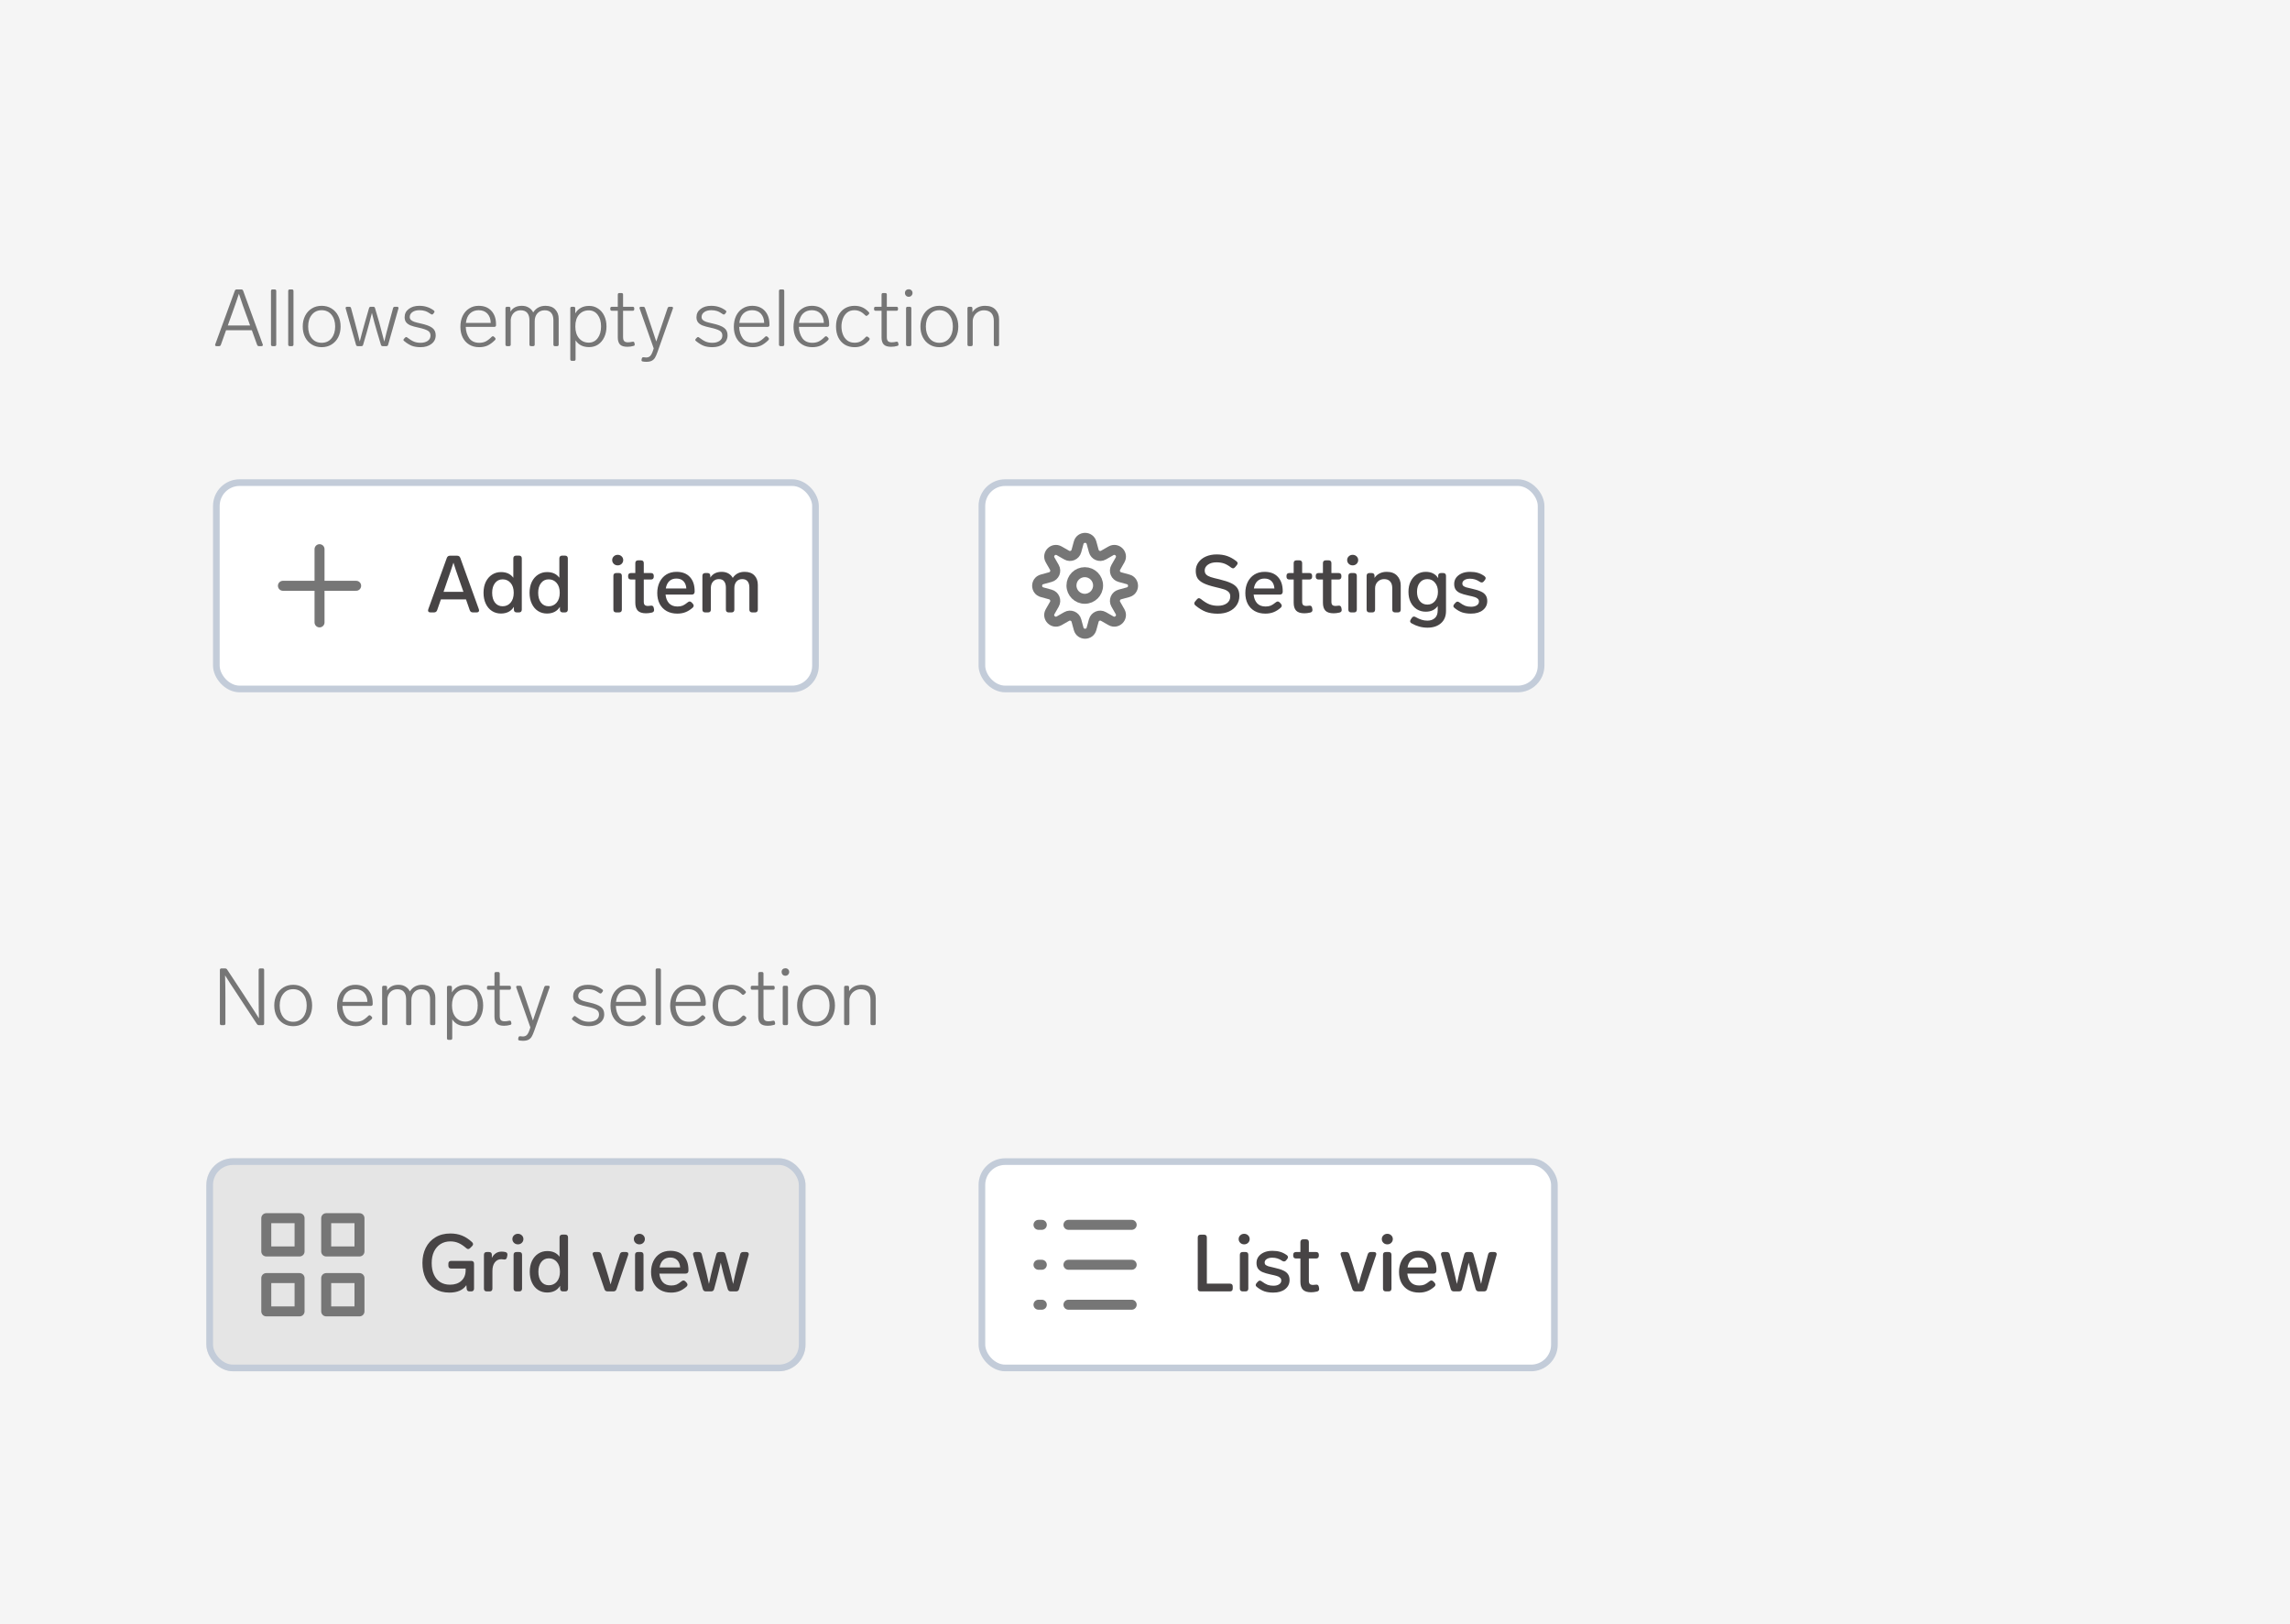 <svg width="344" height="244" viewBox="0 0 344 244" fill="none" xmlns="http://www.w3.org/2000/svg">
<rect width="344" height="244" fill="#F5F5F5"/>
<rect x="32.5" y="72.5" width="90" height="31" rx="3.5" fill="white"/>
<path d="M42.5 88H53.5" stroke="#767676" stroke-width="1.5" stroke-linecap="round" stroke-linejoin="round"/>
<path d="M48 82.5V93.5" stroke="#767676" stroke-width="1.5" stroke-linecap="round" stroke-linejoin="round"/>
<path d="M71.044 92C70.804 92 70.644 91.888 70.564 91.664L70 90.044H66.232L65.668 91.664C65.588 91.888 65.428 92 65.188 92H64.684C64.564 92 64.468 91.976 64.396 91.928C64.332 91.872 64.3 91.796 64.3 91.7C64.3 91.652 64.312 91.592 64.336 91.52L67.12 83.816C67.2 83.592 67.36 83.48 67.6 83.48H68.668C68.908 83.48 69.068 83.592 69.148 83.816L71.932 91.52C71.956 91.592 71.968 91.652 71.968 91.7C71.968 91.796 71.932 91.872 71.86 91.928C71.796 91.976 71.704 92 71.584 92H71.044ZM69.616 88.904L69.244 87.848C69.236 87.832 69.148 87.58 68.98 87.092C68.556 85.892 68.268 85.036 68.116 84.524C67.884 85.26 67.576 86.172 67.192 87.26L66.988 87.86L66.628 88.904H69.616ZM77.111 83.888C77.111 83.752 77.147 83.648 77.219 83.576C77.299 83.504 77.403 83.468 77.531 83.468H77.963C78.099 83.468 78.203 83.504 78.275 83.576C78.347 83.648 78.383 83.752 78.383 83.888V91.58C78.383 91.708 78.347 91.812 78.275 91.892C78.203 91.964 78.099 92 77.963 92H77.615C77.487 92 77.383 91.964 77.303 91.892C77.231 91.812 77.195 91.708 77.195 91.58V91.16C76.779 91.832 76.127 92.168 75.239 92.168C74.743 92.168 74.295 92.04 73.895 91.784C73.503 91.528 73.195 91.164 72.971 90.692C72.747 90.22 72.635 89.672 72.635 89.048C72.635 88.432 72.747 87.888 72.971 87.416C73.203 86.944 73.519 86.58 73.919 86.324C74.319 86.068 74.767 85.94 75.263 85.94C76.079 85.94 76.695 86.224 77.111 86.792V83.888ZM75.503 91.076C75.991 91.076 76.391 90.896 76.703 90.536C77.015 90.168 77.171 89.672 77.171 89.048C77.171 88.424 77.015 87.932 76.703 87.572C76.391 87.212 75.991 87.032 75.503 87.032C75.031 87.032 74.651 87.216 74.363 87.584C74.075 87.952 73.931 88.44 73.931 89.048C73.931 89.664 74.071 90.156 74.351 90.524C74.639 90.892 75.023 91.076 75.503 91.076ZM84.025 83.888C84.025 83.752 84.061 83.648 84.133 83.576C84.213 83.504 84.317 83.468 84.445 83.468H84.877C85.013 83.468 85.117 83.504 85.189 83.576C85.261 83.648 85.297 83.752 85.297 83.888V91.58C85.297 91.708 85.261 91.812 85.189 91.892C85.117 91.964 85.013 92 84.877 92H84.529C84.401 92 84.297 91.964 84.217 91.892C84.145 91.812 84.109 91.708 84.109 91.58V91.16C83.693 91.832 83.041 92.168 82.153 92.168C81.657 92.168 81.209 92.04 80.809 91.784C80.417 91.528 80.109 91.164 79.885 90.692C79.661 90.22 79.549 89.672 79.549 89.048C79.549 88.432 79.661 87.888 79.885 87.416C80.117 86.944 80.433 86.58 80.833 86.324C81.233 86.068 81.681 85.94 82.177 85.94C82.993 85.94 83.609 86.224 84.025 86.792V83.888ZM82.417 91.076C82.905 91.076 83.305 90.896 83.617 90.536C83.929 90.168 84.085 89.672 84.085 89.048C84.085 88.424 83.929 87.932 83.617 87.572C83.305 87.212 82.905 87.032 82.417 87.032C81.945 87.032 81.565 87.216 81.277 87.584C80.989 87.952 80.845 88.44 80.845 89.048C80.845 89.664 80.985 90.156 81.265 90.524C81.553 90.892 81.937 91.076 82.417 91.076ZM92.79 84.932C92.558 84.932 92.362 84.856 92.202 84.704C92.042 84.544 91.962 84.356 91.962 84.14C91.962 83.916 92.042 83.728 92.202 83.576C92.362 83.424 92.558 83.348 92.79 83.348C93.022 83.348 93.218 83.424 93.378 83.576C93.538 83.728 93.618 83.916 93.618 84.14C93.618 84.356 93.538 84.544 93.378 84.704C93.218 84.856 93.022 84.932 92.79 84.932ZM92.562 92C92.434 92 92.33 91.964 92.25 91.892C92.178 91.812 92.142 91.708 92.142 91.58V86.504C92.142 86.368 92.178 86.264 92.25 86.192C92.33 86.12 92.434 86.084 92.562 86.084H92.994C93.13 86.084 93.234 86.12 93.306 86.192C93.378 86.264 93.414 86.368 93.414 86.504V91.58C93.414 91.708 93.378 91.812 93.306 91.892C93.234 91.964 93.13 92 92.994 92H92.562ZM97.74 90.992C97.764 90.984 97.8 90.98 97.848 90.98C98.048 90.98 98.168 91.096 98.208 91.328L98.244 91.52C98.252 91.544 98.256 91.584 98.256 91.64C98.256 91.84 98.144 91.968 97.92 92.024C97.6 92.096 97.308 92.132 97.044 92.132C96.476 92.132 96.064 92 95.808 91.736C95.56 91.472 95.436 91.076 95.436 90.548V87.056H94.776C94.648 87.056 94.544 87.02 94.464 86.948C94.392 86.868 94.356 86.764 94.356 86.636V86.504C94.356 86.368 94.392 86.264 94.464 86.192C94.544 86.12 94.648 86.084 94.776 86.084H95.436V84.596C95.436 84.46 95.472 84.356 95.544 84.284C95.624 84.212 95.728 84.176 95.856 84.176H96.288C96.424 84.176 96.528 84.212 96.6 84.284C96.672 84.356 96.708 84.46 96.708 84.596V86.084H97.788C97.924 86.084 98.028 86.12 98.1 86.192C98.172 86.264 98.208 86.368 98.208 86.504V86.636C98.208 86.764 98.172 86.868 98.1 86.948C98.028 87.02 97.924 87.056 97.788 87.056H96.708V90.392C96.708 90.624 96.756 90.788 96.852 90.884C96.956 90.98 97.12 91.028 97.344 91.028C97.44 91.028 97.572 91.016 97.74 90.992ZM103.304 90.488C103.408 90.4 103.508 90.356 103.604 90.356C103.7 90.356 103.8 90.408 103.904 90.512L104.072 90.692C104.16 90.796 104.204 90.896 104.204 90.992C104.204 91.096 104.152 91.196 104.048 91.292C103.68 91.612 103.312 91.84 102.944 91.976C102.584 92.112 102.184 92.18 101.744 92.18C101.128 92.18 100.592 92.052 100.136 91.796C99.688 91.54 99.34 91.18 99.092 90.716C98.852 90.244 98.732 89.7 98.732 89.084C98.732 88.476 98.848 87.932 99.08 87.452C99.32 86.964 99.656 86.584 100.088 86.312C100.528 86.04 101.04 85.904 101.624 85.904C102.496 85.904 103.168 86.164 103.64 86.684C104.112 87.196 104.348 87.904 104.348 88.808V88.916C104.34 89.044 104.3 89.144 104.228 89.216C104.156 89.288 104.052 89.324 103.916 89.324H99.98C100.028 89.852 100.2 90.284 100.496 90.62C100.8 90.948 101.224 91.112 101.768 91.112C102.064 91.112 102.324 91.068 102.548 90.98C102.772 90.884 103.024 90.72 103.304 90.488ZM101.6 86.912C101.16 86.912 100.804 87.044 100.532 87.308C100.268 87.564 100.096 87.928 100.016 88.4H103.1C103.068 87.936 102.924 87.572 102.668 87.308C102.412 87.044 102.056 86.912 101.6 86.912ZM111.861 85.904C112.493 85.904 112.981 86.084 113.325 86.444C113.669 86.796 113.841 87.272 113.841 87.872V91.58C113.841 91.708 113.805 91.812 113.733 91.892C113.661 91.964 113.557 92 113.421 92H112.989C112.861 92 112.757 91.964 112.677 91.892C112.605 91.812 112.569 91.708 112.569 91.58V88.256C112.569 87.864 112.481 87.556 112.305 87.332C112.129 87.108 111.861 86.996 111.501 86.996C111.133 86.996 110.841 87.12 110.625 87.368C110.417 87.616 110.313 87.936 110.313 88.328V91.58C110.313 91.708 110.277 91.812 110.205 91.892C110.133 91.964 110.029 92 109.893 92H109.461C109.333 92 109.229 91.964 109.149 91.892C109.077 91.812 109.041 91.708 109.041 91.58V88.256C109.041 87.864 108.953 87.556 108.777 87.332C108.609 87.108 108.345 86.996 107.985 86.996C107.633 86.996 107.349 87.112 107.133 87.344C106.917 87.576 106.801 87.876 106.785 88.244V91.58C106.785 91.708 106.749 91.812 106.677 91.892C106.605 91.964 106.501 92 106.365 92H105.933C105.805 92 105.701 91.964 105.621 91.892C105.549 91.812 105.513 91.708 105.513 91.58V86.504C105.513 86.368 105.549 86.264 105.621 86.192C105.701 86.12 105.805 86.084 105.933 86.084H106.281C106.417 86.084 106.521 86.12 106.593 86.192C106.665 86.264 106.701 86.368 106.701 86.504V86.768C107.069 86.192 107.637 85.904 108.405 85.904C108.789 85.904 109.125 85.984 109.413 86.144C109.701 86.304 109.921 86.528 110.073 86.816C110.481 86.208 111.077 85.904 111.861 85.904Z" fill="#474445"/>
<rect x="32.5" y="72.5" width="90" height="31" rx="3.5" stroke="#C3CCD9"/>
<g filter="url(#filter0_i_665_10547)">
<rect x="32" y="174" width="90" height="32" rx="4" fill="#E5E5E5"/>
<path d="M46 183H41V188H46V183Z" stroke="#767676" stroke-width="1.5" stroke-linecap="round" stroke-linejoin="round"/>
<path d="M46 192H41V197H46V192Z" stroke="#767676" stroke-width="1.5" stroke-linecap="round" stroke-linejoin="round"/>
<path d="M55 183H50V188H55V183Z" stroke="#767676" stroke-width="1.5" stroke-linecap="round" stroke-linejoin="round"/>
<path d="M55 192H50V197H55V192Z" stroke="#767676" stroke-width="1.5" stroke-linecap="round" stroke-linejoin="round"/>
<path d="M68.776 190.568C68.648 190.568 68.544 190.532 68.464 190.46C68.392 190.38 68.356 190.276 68.356 190.148V189.836C68.356 189.7 68.392 189.596 68.464 189.524C68.544 189.452 68.648 189.416 68.776 189.416H71.788C71.924 189.416 72.028 189.452 72.1 189.524C72.172 189.596 72.208 189.7 72.208 189.836V193.58C72.208 193.708 72.172 193.812 72.1 193.892C72.028 193.964 71.924 194 71.788 194H71.536C71.272 194 71.128 193.868 71.104 193.604L71.056 193.064C70.544 193.808 69.696 194.18 68.512 194.18C67.664 194.18 66.936 193.992 66.328 193.616C65.72 193.24 65.256 192.716 64.936 192.044C64.616 191.372 64.456 190.6 64.456 189.728C64.456 188.88 64.624 188.12 64.96 187.448C65.296 186.776 65.78 186.252 66.412 185.876C67.044 185.492 67.792 185.3 68.656 185.3C69.304 185.3 69.884 185.404 70.396 185.612C70.908 185.812 71.412 186.14 71.908 186.596C72.012 186.692 72.064 186.792 72.064 186.896C72.064 187 72.016 187.1 71.92 187.196L71.632 187.484C71.528 187.588 71.428 187.64 71.332 187.64C71.228 187.64 71.128 187.592 71.032 187.496C70.616 187.136 70.228 186.88 69.868 186.728C69.508 186.568 69.1 186.488 68.644 186.488C68.092 186.488 67.604 186.62 67.18 186.884C66.764 187.148 66.436 187.524 66.196 188.012C65.964 188.5 65.848 189.076 65.848 189.74C65.848 190.412 65.96 190.992 66.184 191.48C66.408 191.968 66.724 192.344 67.132 192.608C67.548 192.864 68.036 192.992 68.596 192.992C69.308 192.992 69.876 192.8 70.3 192.416C70.732 192.024 70.948 191.492 70.948 190.82V190.568H68.776ZM76.361 188.024C76.537 188.024 76.717 188.044 76.901 188.084C77.117 188.132 77.225 188.26 77.225 188.468C77.225 188.524 77.221 188.564 77.213 188.588L77.153 188.876C77.105 189.1 76.985 189.212 76.793 189.212L76.685 189.2C76.541 189.176 76.413 189.164 76.301 189.164C75.901 189.164 75.577 189.324 75.329 189.644C75.089 189.956 74.969 190.392 74.969 190.952V193.58C74.969 193.708 74.933 193.812 74.861 193.892C74.789 193.964 74.685 194 74.549 194H74.117C73.989 194 73.885 193.964 73.805 193.892C73.733 193.812 73.697 193.708 73.697 193.58V188.504C73.697 188.368 73.733 188.264 73.805 188.192C73.885 188.12 73.989 188.084 74.117 188.084H74.465C74.601 188.084 74.705 188.12 74.777 188.192C74.849 188.264 74.885 188.368 74.885 188.504V188.972C75.029 188.676 75.225 188.444 75.473 188.276C75.721 188.108 76.017 188.024 76.361 188.024ZM78.798 186.932C78.566 186.932 78.37 186.856 78.21 186.704C78.05 186.544 77.97 186.356 77.97 186.14C77.97 185.916 78.05 185.728 78.21 185.576C78.37 185.424 78.566 185.348 78.798 185.348C79.03 185.348 79.226 185.424 79.386 185.576C79.546 185.728 79.626 185.916 79.626 186.14C79.626 186.356 79.546 186.544 79.386 186.704C79.226 186.856 79.03 186.932 78.798 186.932ZM78.57 194C78.442 194 78.338 193.964 78.258 193.892C78.186 193.812 78.15 193.708 78.15 193.58V188.504C78.15 188.368 78.186 188.264 78.258 188.192C78.338 188.12 78.442 188.084 78.57 188.084H79.002C79.138 188.084 79.242 188.12 79.314 188.192C79.386 188.264 79.422 188.368 79.422 188.504V193.58C79.422 193.708 79.386 193.812 79.314 193.892C79.242 193.964 79.138 194 79.002 194H78.57ZM85.056 185.888C85.056 185.752 85.092 185.648 85.164 185.576C85.244 185.504 85.348 185.468 85.476 185.468H85.908C86.044 185.468 86.148 185.504 86.22 185.576C86.292 185.648 86.328 185.752 86.328 185.888V193.58C86.328 193.708 86.292 193.812 86.22 193.892C86.148 193.964 86.044 194 85.908 194H85.56C85.432 194 85.328 193.964 85.248 193.892C85.176 193.812 85.14 193.708 85.14 193.58V193.16C84.724 193.832 84.072 194.168 83.184 194.168C82.688 194.168 82.24 194.04 81.84 193.784C81.448 193.528 81.14 193.164 80.916 192.692C80.692 192.22 80.58 191.672 80.58 191.048C80.58 190.432 80.692 189.888 80.916 189.416C81.148 188.944 81.464 188.58 81.864 188.324C82.264 188.068 82.712 187.94 83.208 187.94C84.024 187.94 84.64 188.224 85.056 188.792V185.888ZM83.448 193.076C83.936 193.076 84.336 192.896 84.648 192.536C84.96 192.168 85.116 191.672 85.116 191.048C85.116 190.424 84.96 189.932 84.648 189.572C84.336 189.212 83.936 189.032 83.448 189.032C82.976 189.032 82.596 189.216 82.308 189.584C82.02 189.952 81.876 190.44 81.876 191.048C81.876 191.664 82.016 192.156 82.296 192.524C82.584 192.892 82.968 193.076 83.448 193.076ZM94.102 188.432C94.174 188.2 94.33 188.084 94.57 188.084H95.014C95.262 188.084 95.386 188.184 95.386 188.384C95.386 188.44 95.374 188.5 95.35 188.564L93.61 193.664C93.538 193.888 93.378 194 93.13 194H92.278C92.03 194 91.87 193.888 91.798 193.664L90.058 188.564C90.034 188.5 90.022 188.44 90.022 188.384C90.022 188.184 90.146 188.084 90.394 188.084H90.874C91.114 188.084 91.27 188.2 91.342 188.432L91.894 190.148C92.254 191.3 92.53 192.236 92.722 192.956C92.978 192.004 93.254 191.068 93.55 190.148L94.102 188.432ZM97.044 186.932C96.812 186.932 96.616 186.856 96.456 186.704C96.296 186.544 96.216 186.356 96.216 186.14C96.216 185.916 96.296 185.728 96.456 185.576C96.616 185.424 96.812 185.348 97.044 185.348C97.276 185.348 97.472 185.424 97.632 185.576C97.792 185.728 97.872 185.916 97.872 186.14C97.872 186.356 97.792 186.544 97.632 186.704C97.472 186.856 97.276 186.932 97.044 186.932ZM96.816 194C96.688 194 96.584 193.964 96.504 193.892C96.432 193.812 96.396 193.708 96.396 193.58V188.504C96.396 188.368 96.432 188.264 96.504 188.192C96.584 188.12 96.688 188.084 96.816 188.084H97.248C97.384 188.084 97.488 188.12 97.56 188.192C97.632 188.264 97.668 188.368 97.668 188.504V193.58C97.668 193.708 97.632 193.812 97.56 193.892C97.488 193.964 97.384 194 97.248 194H96.816ZM103.374 192.488C103.478 192.4 103.578 192.356 103.674 192.356C103.77 192.356 103.87 192.408 103.974 192.512L104.142 192.692C104.23 192.796 104.274 192.896 104.274 192.992C104.274 193.096 104.222 193.196 104.118 193.292C103.75 193.612 103.382 193.84 103.014 193.976C102.654 194.112 102.254 194.18 101.814 194.18C101.198 194.18 100.662 194.052 100.206 193.796C99.758 193.54 99.41 193.18 99.162 192.716C98.922 192.244 98.802 191.7 98.802 191.084C98.802 190.476 98.918 189.932 99.15 189.452C99.39 188.964 99.726 188.584 100.158 188.312C100.598 188.04 101.11 187.904 101.694 187.904C102.566 187.904 103.238 188.164 103.71 188.684C104.182 189.196 104.418 189.904 104.418 190.808V190.916C104.41 191.044 104.37 191.144 104.298 191.216C104.226 191.288 104.122 191.324 103.986 191.324H100.05C100.098 191.852 100.27 192.284 100.566 192.62C100.87 192.948 101.294 193.112 101.838 193.112C102.134 193.112 102.394 193.068 102.618 192.98C102.842 192.884 103.094 192.72 103.374 192.488ZM101.67 188.912C101.23 188.912 100.874 189.044 100.602 189.308C100.338 189.564 100.166 189.928 100.086 190.4H103.17C103.138 189.936 102.994 189.572 102.738 189.308C102.482 189.044 102.126 188.912 101.67 188.912ZM112.185 188.444C112.241 188.204 112.397 188.084 112.653 188.084H113.097C113.217 188.084 113.309 188.112 113.373 188.168C113.445 188.216 113.481 188.292 113.481 188.396C113.481 188.42 113.473 188.472 113.457 188.552L112.029 193.64C111.973 193.88 111.817 194 111.561 194H110.781C110.541 194 110.385 193.88 110.313 193.64L109.917 192.248C109.741 191.632 109.545 190.86 109.329 189.932L109.269 189.668C109.053 190.644 108.845 191.508 108.645 192.26L108.273 193.64C108.217 193.88 108.061 194 107.805 194H107.037C106.797 194 106.641 193.88 106.569 193.64L105.129 188.552C105.113 188.472 105.105 188.42 105.105 188.396C105.105 188.292 105.137 188.216 105.201 188.168C105.273 188.112 105.369 188.084 105.489 188.084H105.957C106.213 188.084 106.369 188.204 106.425 188.444L106.857 190.148C107.025 190.772 107.221 191.604 107.445 192.644L107.493 192.884C107.725 191.812 107.941 190.9 108.141 190.148L108.597 188.444C108.653 188.204 108.809 188.084 109.065 188.084H109.521C109.777 188.084 109.933 188.204 109.989 188.444L110.457 190.148C110.681 190.98 110.905 191.892 111.129 192.884C111.297 192.028 111.505 191.116 111.753 190.148L112.185 188.444Z" fill="#474445"/>
<rect x="32.5" y="174.5" width="89" height="31" rx="3.5" stroke="#C3CCD9"/>
</g>
<rect x="147.5" y="72.5" width="84" height="31" rx="3.5" fill="white"/>
<circle cx="162.953" cy="87.953" r="2" stroke="#767676" stroke-width="1.5"/>
<path d="M162.035 81.534C162.303 80.551 163.697 80.551 163.965 81.534L164.306 82.782C164.478 83.413 165.199 83.712 165.766 83.387L166.89 82.745C167.774 82.24 168.76 83.225 168.255 84.11L167.613 85.234C167.289 85.801 167.587 86.522 168.218 86.694L169.466 87.035C170.449 87.303 170.449 88.697 169.466 88.965L168.218 89.306C167.587 89.478 167.289 90.199 167.613 90.766L168.255 91.89C168.76 92.775 167.774 93.76 166.89 93.255L165.766 92.613C165.199 92.288 164.478 92.587 164.306 93.218L163.965 94.466C163.697 95.449 162.303 95.449 162.035 94.466L161.694 93.218C161.522 92.587 160.801 92.288 160.234 92.613L159.11 93.255C158.226 93.76 157.24 92.775 157.745 91.89L158.387 90.766C158.711 90.199 158.413 89.478 157.782 89.306L156.534 88.965C155.551 88.697 155.551 87.303 156.534 87.035L157.782 86.694C158.413 86.522 158.711 85.801 158.387 85.234L157.745 84.11C157.24 83.225 158.226 82.24 159.11 82.745L160.234 83.387C160.801 83.712 161.522 83.413 161.694 82.782L162.035 81.534Z" stroke="#767676" stroke-width="1.5"/>
<path d="M182.924 92.192C182.268 92.192 181.68 92.1 181.16 91.916C180.648 91.724 180.12 91.404 179.576 90.956C179.464 90.868 179.408 90.764 179.408 90.644C179.408 90.54 179.448 90.444 179.528 90.356L179.804 90.032C179.892 89.92 179.992 89.864 180.104 89.864C180.192 89.864 180.292 89.908 180.404 89.996C180.884 90.38 181.312 90.644 181.688 90.788C182.072 90.932 182.492 91.004 182.948 91.004C183.5 91.004 183.948 90.88 184.292 90.632C184.636 90.376 184.808 90.028 184.808 89.588C184.808 89.3 184.72 89.076 184.544 88.916C184.368 88.748 184.14 88.62 183.86 88.532C183.588 88.444 183.144 88.328 182.528 88.184C181.784 88.008 181.204 87.816 180.788 87.608C180.372 87.4 180.072 87.152 179.888 86.864C179.712 86.568 179.624 86.196 179.624 85.748C179.624 85.276 179.76 84.852 180.032 84.476C180.304 84.1 180.676 83.808 181.148 83.6C181.628 83.392 182.164 83.288 182.756 83.288C183.356 83.288 183.884 83.368 184.34 83.528C184.804 83.688 185.268 83.948 185.732 84.308C185.852 84.404 185.912 84.504 185.912 84.608C185.912 84.696 185.872 84.792 185.792 84.896L185.528 85.208C185.432 85.32 185.332 85.376 185.228 85.376C185.132 85.376 185.032 85.336 184.928 85.256C184.544 84.96 184.188 84.756 183.86 84.644C183.532 84.532 183.16 84.476 182.744 84.476C182.216 84.476 181.788 84.592 181.46 84.824C181.132 85.056 180.968 85.348 180.968 85.7C180.968 85.956 181.044 86.16 181.196 86.312C181.348 86.464 181.568 86.588 181.856 86.684C182.144 86.78 182.588 86.896 183.188 87.032C183.916 87.208 184.492 87.396 184.916 87.596C185.34 87.788 185.656 88.036 185.864 88.34C186.072 88.644 186.176 89.032 186.176 89.504C186.176 90.032 186.04 90.5 185.768 90.908C185.496 91.316 185.116 91.632 184.628 91.856C184.14 92.08 183.572 92.192 182.924 92.192ZM191.644 90.488C191.748 90.4 191.848 90.356 191.944 90.356C192.04 90.356 192.14 90.408 192.244 90.512L192.412 90.692C192.5 90.796 192.544 90.896 192.544 90.992C192.544 91.096 192.492 91.196 192.388 91.292C192.02 91.612 191.652 91.84 191.284 91.976C190.924 92.112 190.524 92.18 190.084 92.18C189.468 92.18 188.932 92.052 188.476 91.796C188.028 91.54 187.68 91.18 187.432 90.716C187.192 90.244 187.072 89.7 187.072 89.084C187.072 88.476 187.188 87.932 187.42 87.452C187.66 86.964 187.996 86.584 188.428 86.312C188.868 86.04 189.38 85.904 189.964 85.904C190.836 85.904 191.508 86.164 191.98 86.684C192.452 87.196 192.688 87.904 192.688 88.808V88.916C192.68 89.044 192.64 89.144 192.568 89.216C192.496 89.288 192.392 89.324 192.256 89.324H188.32C188.368 89.852 188.54 90.284 188.836 90.62C189.14 90.948 189.564 91.112 190.108 91.112C190.404 91.112 190.664 91.068 190.888 90.98C191.112 90.884 191.364 90.72 191.644 90.488ZM189.94 86.912C189.5 86.912 189.144 87.044 188.872 87.308C188.608 87.564 188.436 87.928 188.356 88.4H191.44C191.408 87.936 191.264 87.572 191.008 87.308C190.752 87.044 190.396 86.912 189.94 86.912ZM196.639 90.992C196.663 90.984 196.699 90.98 196.747 90.98C196.947 90.98 197.067 91.096 197.107 91.328L197.143 91.52C197.151 91.544 197.155 91.584 197.155 91.64C197.155 91.84 197.043 91.968 196.819 92.024C196.499 92.096 196.207 92.132 195.943 92.132C195.375 92.132 194.963 92 194.707 91.736C194.459 91.472 194.335 91.076 194.335 90.548V87.056H193.675C193.547 87.056 193.443 87.02 193.363 86.948C193.291 86.868 193.255 86.764 193.255 86.636V86.504C193.255 86.368 193.291 86.264 193.363 86.192C193.443 86.12 193.547 86.084 193.675 86.084H194.335V84.596C194.335 84.46 194.371 84.356 194.443 84.284C194.523 84.212 194.627 84.176 194.755 84.176H195.187C195.323 84.176 195.427 84.212 195.499 84.284C195.571 84.356 195.607 84.46 195.607 84.596V86.084H196.687C196.823 86.084 196.927 86.12 196.999 86.192C197.071 86.264 197.107 86.368 197.107 86.504V86.636C197.107 86.764 197.071 86.868 196.999 86.948C196.927 87.02 196.823 87.056 196.687 87.056H195.607V90.392C195.607 90.624 195.655 90.788 195.751 90.884C195.855 90.98 196.019 91.028 196.243 91.028C196.339 91.028 196.471 91.016 196.639 90.992ZM201.033 90.992C201.057 90.984 201.093 90.98 201.141 90.98C201.341 90.98 201.461 91.096 201.501 91.328L201.537 91.52C201.545 91.544 201.549 91.584 201.549 91.64C201.549 91.84 201.437 91.968 201.213 92.024C200.893 92.096 200.601 92.132 200.337 92.132C199.769 92.132 199.357 92 199.101 91.736C198.853 91.472 198.729 91.076 198.729 90.548V87.056H198.069C197.941 87.056 197.837 87.02 197.757 86.948C197.685 86.868 197.649 86.764 197.649 86.636V86.504C197.649 86.368 197.685 86.264 197.757 86.192C197.837 86.12 197.941 86.084 198.069 86.084H198.729V84.596C198.729 84.46 198.765 84.356 198.837 84.284C198.917 84.212 199.021 84.176 199.149 84.176H199.581C199.717 84.176 199.821 84.212 199.893 84.284C199.965 84.356 200.001 84.46 200.001 84.596V86.084H201.081C201.217 86.084 201.321 86.12 201.393 86.192C201.465 86.264 201.501 86.368 201.501 86.504V86.636C201.501 86.764 201.465 86.868 201.393 86.948C201.321 87.02 201.217 87.056 201.081 87.056H200.001V90.392C200.001 90.624 200.049 90.788 200.145 90.884C200.249 90.98 200.413 91.028 200.637 91.028C200.733 91.028 200.865 91.016 201.033 90.992ZM203.196 84.932C202.964 84.932 202.768 84.856 202.608 84.704C202.448 84.544 202.368 84.356 202.368 84.14C202.368 83.916 202.448 83.728 202.608 83.576C202.768 83.424 202.964 83.348 203.196 83.348C203.428 83.348 203.624 83.424 203.784 83.576C203.944 83.728 204.024 83.916 204.024 84.14C204.024 84.356 203.944 84.544 203.784 84.704C203.624 84.856 203.428 84.932 203.196 84.932ZM202.968 92C202.84 92 202.736 91.964 202.656 91.892C202.584 91.812 202.548 91.708 202.548 91.58V86.504C202.548 86.368 202.584 86.264 202.656 86.192C202.736 86.12 202.84 86.084 202.968 86.084H203.4C203.536 86.084 203.64 86.12 203.712 86.192C203.784 86.264 203.82 86.368 203.82 86.504V91.58C203.82 91.708 203.784 91.812 203.712 91.892C203.64 91.964 203.536 92 203.4 92H202.968ZM208.303 85.904C208.983 85.904 209.503 86.096 209.863 86.48C210.231 86.856 210.415 87.344 210.415 87.944V91.58C210.415 91.708 210.379 91.812 210.307 91.892C210.235 91.964 210.131 92 209.995 92H209.563C209.435 92 209.331 91.964 209.251 91.892C209.179 91.812 209.143 91.708 209.143 91.58V88.34C209.143 87.908 209.035 87.576 208.819 87.344C208.611 87.112 208.311 86.996 207.919 86.996C207.535 86.996 207.211 87.128 206.947 87.392C206.691 87.656 206.563 87.988 206.563 88.388V91.58C206.563 91.708 206.527 91.812 206.455 91.892C206.383 91.964 206.279 92 206.143 92H205.711C205.583 92 205.479 91.964 205.399 91.892C205.327 91.812 205.291 91.708 205.291 91.58V86.504C205.291 86.368 205.327 86.264 205.399 86.192C205.479 86.12 205.583 86.084 205.711 86.084H206.059C206.195 86.084 206.299 86.12 206.371 86.192C206.443 86.264 206.479 86.368 206.479 86.504V86.816C206.671 86.52 206.923 86.296 207.235 86.144C207.547 85.984 207.903 85.904 208.303 85.904ZM216.041 86.468C216.041 86.348 216.077 86.256 216.149 86.192C216.229 86.12 216.333 86.084 216.461 86.084H216.797C216.933 86.084 217.037 86.12 217.109 86.192C217.181 86.264 217.217 86.368 217.217 86.504V91.784C217.217 92.576 216.961 93.192 216.449 93.632C215.945 94.072 215.273 94.292 214.433 94.292C213.593 94.292 212.801 94.076 212.057 93.644C211.905 93.564 211.829 93.456 211.829 93.32C211.829 93.248 211.861 93.16 211.925 93.056L212.081 92.828C212.169 92.692 212.277 92.624 212.405 92.624C212.493 92.624 212.581 92.652 212.669 92.708C212.989 92.892 213.285 93.024 213.557 93.104C213.829 93.192 214.117 93.236 214.421 93.236C214.885 93.236 215.257 93.108 215.537 92.852C215.825 92.604 215.969 92.212 215.969 91.676V91.04C215.569 91.608 214.969 91.892 214.169 91.892C213.673 91.892 213.225 91.768 212.825 91.52C212.433 91.264 212.125 90.912 211.901 90.464C211.685 90.008 211.577 89.488 211.577 88.904C211.577 88.32 211.685 87.804 211.901 87.356C212.125 86.9 212.433 86.544 212.825 86.288C213.225 86.032 213.673 85.904 214.169 85.904C215.017 85.904 215.641 86.22 216.041 86.852V86.468ZM214.421 90.824C214.885 90.824 215.265 90.648 215.561 90.296C215.857 89.936 216.005 89.472 216.005 88.904C216.005 88.344 215.857 87.888 215.561 87.536C215.273 87.176 214.893 86.996 214.421 86.996C213.941 86.996 213.561 87.172 213.281 87.524C213.001 87.876 212.861 88.336 212.861 88.904C212.861 89.48 213.001 89.944 213.281 90.296C213.561 90.648 213.941 90.824 214.421 90.824ZM220.965 92.18C220.477 92.18 220.041 92.12 219.657 92C219.281 91.872 218.897 91.652 218.505 91.34C218.385 91.252 218.325 91.152 218.325 91.04C218.325 90.952 218.369 90.856 218.457 90.752L218.637 90.548C218.733 90.436 218.837 90.38 218.949 90.38C219.037 90.38 219.133 90.42 219.237 90.5C219.573 90.748 219.869 90.92 220.125 91.016C220.381 91.104 220.669 91.148 220.989 91.148C221.333 91.148 221.613 91.08 221.829 90.944C222.053 90.8 222.165 90.608 222.165 90.368C222.165 90.184 222.101 90.04 221.973 89.936C221.853 89.824 221.693 89.74 221.493 89.684C221.293 89.62 220.997 89.548 220.605 89.468C220.053 89.348 219.621 89.22 219.309 89.084C219.005 88.94 218.785 88.76 218.649 88.544C218.513 88.328 218.445 88.052 218.445 87.716C218.445 87.372 218.541 87.064 218.733 86.792C218.933 86.52 219.209 86.304 219.561 86.144C219.921 85.984 220.341 85.904 220.821 85.904C221.253 85.904 221.637 85.952 221.973 86.048C222.317 86.144 222.653 86.308 222.981 86.54C223.109 86.636 223.173 86.744 223.173 86.864C223.173 86.944 223.133 87.036 223.053 87.14L222.897 87.332C222.809 87.444 222.701 87.5 222.573 87.5C222.477 87.5 222.385 87.468 222.297 87.404C222.033 87.228 221.789 87.108 221.565 87.044C221.341 86.972 221.089 86.936 220.809 86.936C220.465 86.936 220.189 87.004 219.981 87.14C219.773 87.276 219.669 87.452 219.669 87.668C219.669 87.812 219.717 87.928 219.813 88.016C219.917 88.096 220.061 88.168 220.245 88.232C220.437 88.288 220.737 88.36 221.145 88.448C221.697 88.568 222.133 88.704 222.453 88.856C222.781 89 223.021 89.188 223.173 89.42C223.333 89.644 223.413 89.936 223.413 90.296C223.413 90.856 223.189 91.312 222.741 91.664C222.301 92.008 221.709 92.18 220.965 92.18Z" fill="#474445"/>
<rect x="147.5" y="72.5" width="84" height="31" rx="3.5" stroke="#C3CCD9"/>
<rect x="147.5" y="174.5" width="86" height="31" rx="3.5" fill="white"/>
<path d="M160.5 184H170" stroke="#767676" stroke-width="1.5" stroke-linecap="round" stroke-linejoin="round"/>
<path d="M160.5 190H170" stroke="#767676" stroke-width="1.5" stroke-linecap="round" stroke-linejoin="round"/>
<path d="M160.5 196H170" stroke="#767676" stroke-width="1.5" stroke-linecap="round" stroke-linejoin="round"/>
<path d="M156 184H156.5" stroke="#767676" stroke-width="1.5" stroke-linecap="round" stroke-linejoin="round"/>
<path d="M156 190H156.5" stroke="#767676" stroke-width="1.5" stroke-linecap="round" stroke-linejoin="round"/>
<path d="M156 196H156.5" stroke="#767676" stroke-width="1.5" stroke-linecap="round" stroke-linejoin="round"/>
<path d="M180.344 194C180.216 194 180.112 193.964 180.032 193.892C179.96 193.812 179.924 193.708 179.924 193.58V185.9C179.924 185.764 179.96 185.66 180.032 185.588C180.112 185.516 180.216 185.48 180.344 185.48H180.872C181.008 185.48 181.112 185.516 181.184 185.588C181.256 185.66 181.292 185.764 181.292 185.9V192.836H184.76C184.896 192.836 185 192.872 185.072 192.944C185.144 193.016 185.18 193.12 185.18 193.256V193.58C185.18 193.708 185.144 193.812 185.072 193.892C185 193.964 184.896 194 184.76 194H180.344ZM186.896 186.932C186.664 186.932 186.468 186.856 186.308 186.704C186.148 186.544 186.068 186.356 186.068 186.14C186.068 185.916 186.148 185.728 186.308 185.576C186.468 185.424 186.664 185.348 186.896 185.348C187.128 185.348 187.324 185.424 187.484 185.576C187.644 185.728 187.724 185.916 187.724 186.14C187.724 186.356 187.644 186.544 187.484 186.704C187.324 186.856 187.128 186.932 186.896 186.932ZM186.668 194C186.54 194 186.436 193.964 186.356 193.892C186.284 193.812 186.248 193.708 186.248 193.58V188.504C186.248 188.368 186.284 188.264 186.356 188.192C186.436 188.12 186.54 188.084 186.668 188.084H187.1C187.236 188.084 187.34 188.12 187.412 188.192C187.484 188.264 187.52 188.368 187.52 188.504V193.58C187.52 193.708 187.484 193.812 187.412 193.892C187.34 193.964 187.236 194 187.1 194H186.668ZM191.27 194.18C190.782 194.18 190.346 194.12 189.962 194C189.586 193.872 189.202 193.652 188.81 193.34C188.69 193.252 188.63 193.152 188.63 193.04C188.63 192.952 188.674 192.856 188.762 192.752L188.942 192.548C189.038 192.436 189.142 192.38 189.254 192.38C189.342 192.38 189.438 192.42 189.542 192.5C189.878 192.748 190.174 192.92 190.43 193.016C190.686 193.104 190.974 193.148 191.294 193.148C191.638 193.148 191.918 193.08 192.134 192.944C192.358 192.8 192.47 192.608 192.47 192.368C192.47 192.184 192.406 192.04 192.278 191.936C192.158 191.824 191.998 191.74 191.798 191.684C191.598 191.62 191.302 191.548 190.91 191.468C190.358 191.348 189.926 191.22 189.614 191.084C189.31 190.94 189.09 190.76 188.954 190.544C188.818 190.328 188.75 190.052 188.75 189.716C188.75 189.372 188.846 189.064 189.038 188.792C189.238 188.52 189.514 188.304 189.866 188.144C190.226 187.984 190.646 187.904 191.126 187.904C191.558 187.904 191.942 187.952 192.278 188.048C192.622 188.144 192.958 188.308 193.286 188.54C193.414 188.636 193.478 188.744 193.478 188.864C193.478 188.944 193.438 189.036 193.358 189.14L193.202 189.332C193.114 189.444 193.006 189.5 192.878 189.5C192.782 189.5 192.69 189.468 192.602 189.404C192.338 189.228 192.094 189.108 191.87 189.044C191.646 188.972 191.394 188.936 191.114 188.936C190.77 188.936 190.494 189.004 190.286 189.14C190.078 189.276 189.974 189.452 189.974 189.668C189.974 189.812 190.022 189.928 190.118 190.016C190.222 190.096 190.366 190.168 190.55 190.232C190.742 190.288 191.042 190.36 191.45 190.448C192.002 190.568 192.438 190.704 192.758 190.856C193.086 191 193.326 191.188 193.478 191.42C193.638 191.644 193.718 191.936 193.718 192.296C193.718 192.856 193.494 193.312 193.046 193.664C192.606 194.008 192.014 194.18 191.27 194.18ZM197.647 192.992C197.671 192.984 197.707 192.98 197.755 192.98C197.955 192.98 198.075 193.096 198.115 193.328L198.151 193.52C198.159 193.544 198.163 193.584 198.163 193.64C198.163 193.84 198.051 193.968 197.827 194.024C197.507 194.096 197.215 194.132 196.951 194.132C196.383 194.132 195.971 194 195.715 193.736C195.467 193.472 195.343 193.076 195.343 192.548V189.056H194.683C194.555 189.056 194.451 189.02 194.371 188.948C194.299 188.868 194.263 188.764 194.263 188.636V188.504C194.263 188.368 194.299 188.264 194.371 188.192C194.451 188.12 194.555 188.084 194.683 188.084H195.343V186.596C195.343 186.46 195.379 186.356 195.451 186.284C195.531 186.212 195.635 186.176 195.763 186.176H196.195C196.331 186.176 196.435 186.212 196.507 186.284C196.579 186.356 196.615 186.46 196.615 186.596V188.084H197.695C197.831 188.084 197.935 188.12 198.007 188.192C198.079 188.264 198.115 188.368 198.115 188.504V188.636C198.115 188.764 198.079 188.868 198.007 188.948C197.935 189.02 197.831 189.056 197.695 189.056H196.615V192.392C196.615 192.624 196.663 192.788 196.759 192.884C196.863 192.98 197.027 193.028 197.251 193.028C197.347 193.028 197.479 193.016 197.647 192.992ZM205.457 188.432C205.529 188.2 205.685 188.084 205.925 188.084H206.369C206.617 188.084 206.741 188.184 206.741 188.384C206.741 188.44 206.729 188.5 206.705 188.564L204.965 193.664C204.893 193.888 204.733 194 204.485 194H203.633C203.385 194 203.225 193.888 203.153 193.664L201.413 188.564C201.389 188.5 201.377 188.44 201.377 188.384C201.377 188.184 201.501 188.084 201.749 188.084H202.229C202.469 188.084 202.625 188.2 202.697 188.432L203.249 190.148C203.609 191.3 203.885 192.236 204.077 192.956C204.333 192.004 204.609 191.068 204.905 190.148L205.457 188.432ZM208.4 186.932C208.168 186.932 207.972 186.856 207.812 186.704C207.652 186.544 207.572 186.356 207.572 186.14C207.572 185.916 207.652 185.728 207.812 185.576C207.972 185.424 208.168 185.348 208.4 185.348C208.632 185.348 208.828 185.424 208.988 185.576C209.148 185.728 209.228 185.916 209.228 186.14C209.228 186.356 209.148 186.544 208.988 186.704C208.828 186.856 208.632 186.932 208.4 186.932ZM208.172 194C208.044 194 207.94 193.964 207.86 193.892C207.788 193.812 207.752 193.708 207.752 193.58V188.504C207.752 188.368 207.788 188.264 207.86 188.192C207.94 188.12 208.044 188.084 208.172 188.084H208.604C208.74 188.084 208.844 188.12 208.916 188.192C208.988 188.264 209.024 188.368 209.024 188.504V193.58C209.024 193.708 208.988 193.812 208.916 193.892C208.844 193.964 208.74 194 208.604 194H208.172ZM214.73 192.488C214.834 192.4 214.934 192.356 215.03 192.356C215.126 192.356 215.226 192.408 215.33 192.512L215.498 192.692C215.586 192.796 215.63 192.896 215.63 192.992C215.63 193.096 215.578 193.196 215.474 193.292C215.106 193.612 214.738 193.84 214.37 193.976C214.01 194.112 213.61 194.18 213.17 194.18C212.554 194.18 212.018 194.052 211.562 193.796C211.114 193.54 210.766 193.18 210.518 192.716C210.278 192.244 210.158 191.7 210.158 191.084C210.158 190.476 210.274 189.932 210.506 189.452C210.746 188.964 211.082 188.584 211.514 188.312C211.954 188.04 212.466 187.904 213.05 187.904C213.922 187.904 214.594 188.164 215.066 188.684C215.538 189.196 215.774 189.904 215.774 190.808V190.916C215.766 191.044 215.726 191.144 215.654 191.216C215.582 191.288 215.478 191.324 215.342 191.324H211.406C211.454 191.852 211.626 192.284 211.922 192.62C212.226 192.948 212.65 193.112 213.194 193.112C213.49 193.112 213.75 193.068 213.974 192.98C214.198 192.884 214.45 192.72 214.73 192.488ZM213.026 188.912C212.586 188.912 212.23 189.044 211.958 189.308C211.694 189.564 211.522 189.928 211.442 190.4H214.526C214.494 189.936 214.35 189.572 214.094 189.308C213.838 189.044 213.482 188.912 213.026 188.912ZM223.54 188.444C223.596 188.204 223.752 188.084 224.008 188.084H224.452C224.572 188.084 224.664 188.112 224.728 188.168C224.8 188.216 224.836 188.292 224.836 188.396C224.836 188.42 224.828 188.472 224.812 188.552L223.384 193.64C223.328 193.88 223.172 194 222.916 194H222.136C221.896 194 221.74 193.88 221.668 193.64L221.272 192.248C221.096 191.632 220.9 190.86 220.684 189.932L220.624 189.668C220.408 190.644 220.2 191.508 220 192.26L219.628 193.64C219.572 193.88 219.416 194 219.16 194H218.392C218.152 194 217.996 193.88 217.924 193.64L216.484 188.552C216.468 188.472 216.46 188.42 216.46 188.396C216.46 188.292 216.492 188.216 216.556 188.168C216.628 188.112 216.724 188.084 216.844 188.084H217.312C217.568 188.084 217.724 188.204 217.78 188.444L218.212 190.148C218.38 190.772 218.576 191.604 218.8 192.644L218.848 192.884C219.08 191.812 219.296 190.9 219.496 190.148L219.952 188.444C220.008 188.204 220.164 188.084 220.42 188.084H220.876C221.132 188.084 221.288 188.204 221.344 188.444L221.812 190.148C222.036 190.98 222.26 191.892 222.484 192.884C222.652 192.028 222.86 191.116 223.108 190.148L223.54 188.444Z" fill="#474445"/>
<rect x="147.5" y="174.5" width="86" height="31" rx="3.5" stroke="#C3CCD9"/>
<path d="M38.9 52C38.764 52 38.672 51.936 38.624 51.808L37.832 49.612H33.956L33.176 51.808C33.128 51.936 33.036 52 32.9 52H32.528C32.464 52 32.412 51.984 32.372 51.952C32.332 51.92 32.312 51.876 32.312 51.82L32.336 51.724L35.276 43.672C35.324 43.544 35.416 43.48 35.552 43.48H36.248C36.384 43.48 36.476 43.544 36.524 43.672L39.464 51.724L39.488 51.82C39.488 51.876 39.468 51.92 39.428 51.952C39.388 51.984 39.336 52 39.272 52H38.9ZM37.568 48.892L37.148 47.716L37.052 47.464C36.94 47.16 36.756 46.652 36.5 45.94C36.252 45.228 36.048 44.624 35.888 44.128C35.672 44.808 35.332 45.796 34.868 47.092C34.836 47.18 34.8 47.276 34.76 47.38C34.72 47.484 34.68 47.596 34.64 47.716L34.22 48.892H37.568ZM40.945 52C40.785 52 40.705 51.92 40.705 51.76V43.72C40.705 43.56 40.785 43.48 40.945 43.48H41.257C41.417 43.48 41.497 43.56 41.497 43.72V51.76C41.497 51.92 41.417 52 41.257 52H40.945ZM43.535 52C43.374 52 43.294 51.92 43.294 51.76V43.72C43.294 43.56 43.374 43.48 43.535 43.48H43.846C44.007 43.48 44.087 43.56 44.087 43.72V51.76C44.087 51.92 44.007 52 43.846 52H43.535ZM48.32 52.156C47.768 52.156 47.276 52.024 46.844 51.76C46.412 51.496 46.076 51.132 45.836 50.668C45.596 50.196 45.476 49.656 45.476 49.048C45.476 48.44 45.596 47.904 45.836 47.44C46.076 46.968 46.412 46.6 46.844 46.336C47.276 46.072 47.768 45.94 48.32 45.94C48.872 45.94 49.364 46.072 49.796 46.336C50.228 46.6 50.564 46.968 50.804 47.44C51.044 47.904 51.164 48.44 51.164 49.048C51.164 49.656 51.044 50.196 50.804 50.668C50.564 51.132 50.228 51.496 49.796 51.76C49.364 52.024 48.872 52.156 48.32 52.156ZM48.32 51.496C48.936 51.496 49.428 51.272 49.796 50.824C50.164 50.368 50.348 49.776 50.348 49.048C50.348 48.32 50.164 47.732 49.796 47.284C49.428 46.828 48.936 46.6 48.32 46.6C47.704 46.6 47.212 46.828 46.844 47.284C46.476 47.732 46.292 48.32 46.292 49.048C46.292 49.776 46.476 50.368 46.844 50.824C47.212 51.272 47.704 51.496 48.32 51.496ZM59.047 46.288C59.079 46.152 59.171 46.084 59.323 46.084H59.647C59.735 46.084 59.795 46.108 59.827 46.156C59.867 46.204 59.875 46.268 59.851 46.348L58.303 51.796C58.271 51.932 58.179 52 58.027 52H57.487C57.351 52 57.263 51.932 57.223 51.796L56.671 49.96C56.383 49 56.115 48.016 55.867 47.008C55.627 47.984 55.363 48.976 55.075 49.984L54.547 51.796C54.515 51.932 54.423 52 54.271 52H53.755C53.603 52 53.511 51.932 53.479 51.796L51.931 46.348C51.923 46.332 51.919 46.304 51.919 46.264C51.919 46.208 51.939 46.164 51.979 46.132C52.019 46.1 52.071 46.084 52.135 46.084H52.459C52.611 46.084 52.703 46.152 52.735 46.288L53.311 48.412C53.575 49.38 53.819 50.344 54.043 51.304C54.219 50.592 54.479 49.628 54.823 48.412L55.435 46.288C55.467 46.152 55.559 46.084 55.711 46.084H56.071C56.215 46.084 56.303 46.152 56.335 46.288L56.959 48.412C57.231 49.396 57.487 50.364 57.727 51.316C57.911 50.516 58.159 49.548 58.471 48.412L59.047 46.288ZM63.171 52.156C62.683 52.156 62.251 52.088 61.875 51.952C61.507 51.808 61.119 51.568 60.711 51.232C60.639 51.184 60.603 51.128 60.603 51.064C60.603 51.008 60.631 50.952 60.687 50.896L60.843 50.728C60.891 50.664 60.951 50.632 61.023 50.632C61.079 50.632 61.131 50.656 61.179 50.704C61.563 51 61.903 51.208 62.199 51.328C62.495 51.44 62.819 51.496 63.171 51.496C63.611 51.496 63.971 51.4 64.251 51.208C64.531 51.008 64.671 50.74 64.671 50.404C64.671 50.068 64.527 49.82 64.239 49.66C63.951 49.5 63.507 49.356 62.907 49.228C62.379 49.116 61.963 49 61.659 48.88C61.363 48.752 61.143 48.592 60.999 48.4C60.855 48.208 60.783 47.956 60.783 47.644C60.783 47.132 60.991 46.72 61.407 46.408C61.823 46.096 62.347 45.94 62.979 45.94C63.411 45.94 63.795 45.996 64.131 46.108C64.475 46.212 64.819 46.388 65.163 46.636C65.235 46.692 65.271 46.752 65.271 46.816C65.271 46.856 65.251 46.908 65.211 46.972L65.067 47.152C65.027 47.216 64.971 47.248 64.899 47.248C64.835 47.248 64.779 47.228 64.731 47.188C64.403 46.956 64.111 46.8 63.855 46.72C63.607 46.64 63.323 46.6 63.003 46.6C62.563 46.6 62.211 46.696 61.947 46.888C61.683 47.08 61.551 47.324 61.551 47.62C61.551 47.804 61.611 47.952 61.731 48.064C61.851 48.176 62.023 48.272 62.247 48.352C62.471 48.424 62.799 48.508 63.231 48.604C64.031 48.78 64.599 48.996 64.935 49.252C65.279 49.508 65.451 49.88 65.451 50.368C65.451 50.904 65.239 51.336 64.815 51.664C64.391 51.992 63.843 52.156 63.171 52.156ZM73.864 50.596C73.92 50.54 73.98 50.512 74.044 50.512C74.1 50.512 74.152 50.536 74.2 50.584L74.356 50.728C74.412 50.784 74.44 50.844 74.44 50.908C74.44 50.956 74.416 51.012 74.368 51.076C73.976 51.468 73.596 51.748 73.228 51.916C72.86 52.076 72.448 52.156 71.992 52.156C71.416 52.156 70.916 52.028 70.492 51.772C70.068 51.516 69.74 51.16 69.508 50.704C69.276 50.24 69.16 49.704 69.16 49.096C69.16 48.48 69.272 47.936 69.496 47.464C69.728 46.984 70.052 46.612 70.468 46.348C70.884 46.076 71.364 45.94 71.908 45.94C72.716 45.94 73.352 46.192 73.816 46.696C74.28 47.2 74.512 47.88 74.512 48.736V48.88C74.504 48.952 74.476 49.008 74.428 49.048C74.388 49.088 74.332 49.108 74.26 49.108H69.964C69.988 49.78 70.164 50.348 70.492 50.812C70.828 51.268 71.328 51.496 71.992 51.496C72.352 51.496 72.668 51.432 72.94 51.304C73.22 51.168 73.528 50.932 73.864 50.596ZM71.908 46.6C71.38 46.6 70.944 46.764 70.6 47.092C70.264 47.412 70.06 47.884 69.988 48.508H73.72C73.704 47.924 73.536 47.46 73.216 47.116C72.896 46.772 72.46 46.6 71.908 46.6ZM81.943 45.94C82.583 45.94 83.071 46.124 83.407 46.492C83.751 46.852 83.923 47.316 83.923 47.884V51.76C83.923 51.92 83.843 52 83.683 52H83.371C83.211 52 83.131 51.92 83.131 51.76V48.1C83.131 47.62 83.019 47.252 82.795 46.996C82.579 46.74 82.255 46.612 81.823 46.612C81.367 46.612 81.003 46.764 80.731 47.068C80.459 47.372 80.323 47.764 80.323 48.244V51.76C80.323 51.92 80.243 52 80.083 52H79.771C79.611 52 79.531 51.92 79.531 51.76V48.1C79.531 47.62 79.419 47.252 79.195 46.996C78.979 46.74 78.651 46.612 78.211 46.612C77.803 46.612 77.463 46.74 77.191 46.996C76.927 47.252 76.771 47.588 76.723 48.004V51.76C76.723 51.92 76.643 52 76.483 52H76.171C76.011 52 75.931 51.92 75.931 51.76V46.324C75.931 46.164 76.011 46.084 76.171 46.084H76.435C76.595 46.084 76.675 46.164 76.675 46.324V46.816C77.035 46.232 77.607 45.94 78.391 45.94C78.799 45.94 79.147 46.032 79.435 46.216C79.731 46.392 79.951 46.632 80.095 46.936C80.519 46.272 81.135 45.94 81.943 45.94ZM88.501 45.952C88.997 45.952 89.441 46.084 89.833 46.348C90.233 46.604 90.545 46.968 90.769 47.44C90.993 47.904 91.105 48.436 91.105 49.036C91.105 49.644 90.993 50.184 90.769 50.656C90.545 51.128 90.237 51.496 89.845 51.76C89.453 52.016 89.005 52.144 88.501 52.144C87.573 52.144 86.893 51.804 86.461 51.124V53.968C86.461 54.128 86.381 54.208 86.221 54.208H85.909C85.749 54.208 85.669 54.128 85.669 53.968V46.324C85.669 46.164 85.749 46.084 85.909 46.084H86.173C86.333 46.084 86.413 46.164 86.413 46.324V47.08C86.629 46.712 86.913 46.432 87.265 46.24C87.617 46.048 88.029 45.952 88.501 45.952ZM88.441 51.472C89.001 51.472 89.449 51.248 89.785 50.8C90.121 50.352 90.289 49.764 90.289 49.036C90.289 48.316 90.121 47.736 89.785 47.296C89.449 46.848 89.001 46.624 88.441 46.624C87.841 46.624 87.353 46.84 86.977 47.272C86.609 47.696 86.425 48.284 86.425 49.036C86.425 49.788 86.613 50.384 86.989 50.824C87.365 51.256 87.849 51.472 88.441 51.472ZM95.001 51.34C95.025 51.332 95.057 51.328 95.097 51.328C95.145 51.328 95.189 51.344 95.229 51.376C95.269 51.408 95.293 51.452 95.301 51.508L95.337 51.676C95.345 51.692 95.349 51.72 95.349 51.76C95.349 51.872 95.289 51.94 95.169 51.964C94.881 52.052 94.573 52.096 94.245 52.096C93.725 52.096 93.353 51.98 93.129 51.748C92.913 51.508 92.805 51.164 92.805 50.716V46.684H91.917C91.757 46.684 91.677 46.604 91.677 46.444V46.324C91.677 46.164 91.757 46.084 91.917 46.084H92.805V44.26C92.805 44.1 92.885 44.02 93.045 44.02H93.357C93.517 44.02 93.597 44.1 93.597 44.26V46.084H95.037C95.197 46.084 95.277 46.164 95.277 46.324V46.444C95.277 46.604 95.197 46.684 95.037 46.684H93.597V50.62C93.597 50.916 93.653 51.124 93.765 51.244C93.877 51.364 94.069 51.424 94.341 51.424C94.533 51.424 94.753 51.396 95.001 51.34ZM100.287 46.276C100.335 46.148 100.427 46.084 100.563 46.084H100.887C100.951 46.084 101.003 46.1 101.043 46.132C101.083 46.164 101.103 46.208 101.103 46.264L101.079 46.36L98.763 52.9C98.635 53.26 98.511 53.54 98.391 53.74C98.271 53.94 98.107 54.092 97.899 54.196C97.699 54.3 97.435 54.352 97.107 54.352C96.899 54.352 96.715 54.336 96.555 54.304C96.475 54.296 96.419 54.264 96.387 54.208C96.363 54.152 96.359 54.088 96.375 54.016L96.411 53.86C96.443 53.716 96.535 53.652 96.687 53.668C96.831 53.692 96.955 53.704 97.059 53.704C97.315 53.704 97.515 53.632 97.659 53.488C97.811 53.344 97.955 53.072 98.091 52.672L98.199 52.336L96.087 46.36L96.063 46.264C96.063 46.208 96.083 46.164 96.123 46.132C96.163 46.1 96.215 46.084 96.279 46.084H96.627C96.755 46.084 96.843 46.148 96.891 46.276L97.563 48.256C97.627 48.456 97.787 48.932 98.043 49.684L98.583 51.304C98.847 50.56 99.195 49.536 99.627 48.232L100.287 46.276ZM107.011 52.156C106.523 52.156 106.091 52.088 105.715 51.952C105.347 51.808 104.959 51.568 104.551 51.232C104.479 51.184 104.443 51.128 104.443 51.064C104.443 51.008 104.471 50.952 104.527 50.896L104.683 50.728C104.731 50.664 104.791 50.632 104.863 50.632C104.919 50.632 104.971 50.656 105.019 50.704C105.403 51 105.743 51.208 106.039 51.328C106.335 51.44 106.659 51.496 107.011 51.496C107.451 51.496 107.811 51.4 108.091 51.208C108.371 51.008 108.511 50.74 108.511 50.404C108.511 50.068 108.367 49.82 108.079 49.66C107.791 49.5 107.347 49.356 106.747 49.228C106.219 49.116 105.803 49 105.499 48.88C105.203 48.752 104.983 48.592 104.839 48.4C104.695 48.208 104.623 47.956 104.623 47.644C104.623 47.132 104.831 46.72 105.247 46.408C105.663 46.096 106.187 45.94 106.819 45.94C107.251 45.94 107.635 45.996 107.971 46.108C108.315 46.212 108.659 46.388 109.003 46.636C109.075 46.692 109.111 46.752 109.111 46.816C109.111 46.856 109.091 46.908 109.051 46.972L108.907 47.152C108.867 47.216 108.811 47.248 108.739 47.248C108.675 47.248 108.619 47.228 108.571 47.188C108.243 46.956 107.951 46.8 107.695 46.72C107.447 46.64 107.163 46.6 106.843 46.6C106.403 46.6 106.051 46.696 105.787 46.888C105.523 47.08 105.391 47.324 105.391 47.62C105.391 47.804 105.451 47.952 105.571 48.064C105.691 48.176 105.863 48.272 106.087 48.352C106.311 48.424 106.639 48.508 107.071 48.604C107.871 48.78 108.439 48.996 108.775 49.252C109.119 49.508 109.291 49.88 109.291 50.368C109.291 50.904 109.079 51.336 108.655 51.664C108.231 51.992 107.683 52.156 107.011 52.156ZM114.938 50.596C114.994 50.54 115.054 50.512 115.118 50.512C115.174 50.512 115.226 50.536 115.274 50.584L115.43 50.728C115.486 50.784 115.514 50.844 115.514 50.908C115.514 50.956 115.49 51.012 115.442 51.076C115.05 51.468 114.67 51.748 114.302 51.916C113.934 52.076 113.522 52.156 113.066 52.156C112.49 52.156 111.99 52.028 111.566 51.772C111.142 51.516 110.814 51.16 110.582 50.704C110.35 50.24 110.234 49.704 110.234 49.096C110.234 48.48 110.346 47.936 110.57 47.464C110.802 46.984 111.126 46.612 111.542 46.348C111.958 46.076 112.438 45.94 112.982 45.94C113.79 45.94 114.426 46.192 114.89 46.696C115.354 47.2 115.586 47.88 115.586 48.736V48.88C115.578 48.952 115.55 49.008 115.502 49.048C115.462 49.088 115.406 49.108 115.334 49.108H111.038C111.062 49.78 111.238 50.348 111.566 50.812C111.902 51.268 112.402 51.496 113.066 51.496C113.426 51.496 113.742 51.432 114.014 51.304C114.294 51.168 114.602 50.932 114.938 50.596ZM112.982 46.6C112.454 46.6 112.018 46.764 111.674 47.092C111.338 47.412 111.134 47.884 111.062 48.508H114.794C114.778 47.924 114.61 47.46 114.29 47.116C113.97 46.772 113.534 46.6 112.982 46.6ZM117.257 52C117.097 52 117.017 51.92 117.017 51.76V43.72C117.017 43.56 117.097 43.48 117.257 43.48H117.569C117.729 43.48 117.809 43.56 117.809 43.72V51.76C117.809 51.92 117.729 52 117.569 52H117.257ZM123.903 50.596C123.959 50.54 124.019 50.512 124.083 50.512C124.139 50.512 124.191 50.536 124.239 50.584L124.395 50.728C124.451 50.784 124.479 50.844 124.479 50.908C124.479 50.956 124.455 51.012 124.407 51.076C124.015 51.468 123.635 51.748 123.267 51.916C122.899 52.076 122.487 52.156 122.031 52.156C121.455 52.156 120.955 52.028 120.531 51.772C120.107 51.516 119.779 51.16 119.547 50.704C119.315 50.24 119.199 49.704 119.199 49.096C119.199 48.48 119.311 47.936 119.535 47.464C119.767 46.984 120.091 46.612 120.507 46.348C120.923 46.076 121.403 45.94 121.947 45.94C122.755 45.94 123.391 46.192 123.855 46.696C124.319 47.2 124.551 47.88 124.551 48.736V48.88C124.543 48.952 124.515 49.008 124.467 49.048C124.427 49.088 124.371 49.108 124.299 49.108H120.003C120.027 49.78 120.203 50.348 120.531 50.812C120.867 51.268 121.367 51.496 122.031 51.496C122.391 51.496 122.707 51.432 122.979 51.304C123.259 51.168 123.567 50.932 123.903 50.596ZM121.947 46.6C121.419 46.6 120.983 46.764 120.639 47.092C120.303 47.412 120.099 47.884 120.027 48.508H123.759C123.743 47.924 123.575 47.46 123.255 47.116C122.935 46.772 122.499 46.6 121.947 46.6ZM128.382 52.156C127.814 52.156 127.318 52.028 126.894 51.772C126.478 51.508 126.154 51.144 125.922 50.68C125.698 50.208 125.586 49.664 125.586 49.048C125.586 48.44 125.698 47.9 125.922 47.428C126.154 46.956 126.478 46.592 126.894 46.336C127.318 46.072 127.806 45.94 128.358 45.94C128.806 45.94 129.198 46.016 129.534 46.168C129.87 46.312 130.194 46.552 130.506 46.888C130.554 46.936 130.578 46.988 130.578 47.044C130.578 47.116 130.546 47.176 130.482 47.224L130.314 47.38C130.266 47.428 130.21 47.452 130.146 47.452C130.09 47.452 130.03 47.42 129.966 47.356C129.686 47.076 129.418 46.88 129.162 46.768C128.914 46.656 128.638 46.6 128.334 46.6C127.918 46.6 127.562 46.716 127.266 46.948C126.978 47.18 126.762 47.484 126.618 47.86C126.474 48.228 126.402 48.624 126.402 49.048C126.402 49.472 126.474 49.872 126.618 50.248C126.762 50.616 126.982 50.916 127.278 51.148C127.574 51.372 127.938 51.484 128.37 51.484C128.69 51.484 128.97 51.428 129.21 51.316C129.458 51.196 129.734 50.972 130.038 50.644C130.102 50.58 130.162 50.548 130.218 50.548C130.282 50.548 130.338 50.572 130.386 50.62L130.554 50.752C130.61 50.8 130.638 50.856 130.638 50.92C130.638 50.984 130.602 51.06 130.53 51.148C130.194 51.516 129.858 51.776 129.522 51.928C129.186 52.08 128.806 52.156 128.382 52.156ZM134.622 51.34C134.646 51.332 134.678 51.328 134.718 51.328C134.766 51.328 134.81 51.344 134.85 51.376C134.89 51.408 134.914 51.452 134.922 51.508L134.958 51.676C134.966 51.692 134.97 51.72 134.97 51.76C134.97 51.872 134.91 51.94 134.79 51.964C134.502 52.052 134.194 52.096 133.866 52.096C133.346 52.096 132.974 51.98 132.75 51.748C132.534 51.508 132.426 51.164 132.426 50.716V46.684H131.538C131.378 46.684 131.298 46.604 131.298 46.444V46.324C131.298 46.164 131.378 46.084 131.538 46.084H132.426V44.26C132.426 44.1 132.506 44.02 132.666 44.02H132.978C133.138 44.02 133.218 44.1 133.218 44.26V46.084H134.658C134.818 46.084 134.898 46.164 134.898 46.324V46.444C134.898 46.604 134.818 46.684 134.658 46.684H133.218V50.62C133.218 50.916 133.274 51.124 133.386 51.244C133.498 51.364 133.69 51.424 133.962 51.424C134.154 51.424 134.374 51.396 134.622 51.34ZM136.503 44.584C136.343 44.584 136.207 44.528 136.095 44.416C135.991 44.304 135.939 44.168 135.939 44.008C135.939 43.848 135.991 43.716 136.095 43.612C136.207 43.508 136.343 43.456 136.503 43.456C136.671 43.456 136.807 43.508 136.911 43.612C137.023 43.716 137.079 43.848 137.079 44.008C137.079 44.168 137.023 44.304 136.911 44.416C136.807 44.528 136.671 44.584 136.503 44.584ZM136.347 52C136.187 52 136.107 51.92 136.107 51.76V46.324C136.107 46.164 136.187 46.084 136.347 46.084H136.659C136.819 46.084 136.899 46.164 136.899 46.324V51.76C136.899 51.92 136.819 52 136.659 52H136.347ZM141.109 52.156C140.557 52.156 140.065 52.024 139.633 51.76C139.201 51.496 138.865 51.132 138.625 50.668C138.385 50.196 138.265 49.656 138.265 49.048C138.265 48.44 138.385 47.904 138.625 47.44C138.865 46.968 139.201 46.6 139.633 46.336C140.065 46.072 140.557 45.94 141.109 45.94C141.661 45.94 142.153 46.072 142.585 46.336C143.017 46.6 143.353 46.968 143.593 47.44C143.833 47.904 143.953 48.44 143.953 49.048C143.953 49.656 143.833 50.196 143.593 50.668C143.353 51.132 143.017 51.496 142.585 51.76C142.153 52.024 141.661 52.156 141.109 52.156ZM141.109 51.496C141.725 51.496 142.217 51.272 142.585 50.824C142.953 50.368 143.137 49.776 143.137 49.048C143.137 48.32 142.953 47.732 142.585 47.284C142.217 46.828 141.725 46.6 141.109 46.6C140.493 46.6 140.001 46.828 139.633 47.284C139.265 47.732 139.081 48.32 139.081 49.048C139.081 49.776 139.265 50.368 139.633 50.824C140.001 51.272 140.493 51.496 141.109 51.496ZM147.969 45.94C148.665 45.94 149.189 46.132 149.541 46.516C149.901 46.9 150.081 47.38 150.081 47.956V51.76C150.081 51.92 150.001 52 149.841 52H149.529C149.369 52 149.289 51.92 149.289 51.76V48.22C149.289 47.692 149.161 47.292 148.905 47.02C148.649 46.748 148.281 46.612 147.801 46.612C147.497 46.612 147.217 46.688 146.961 46.84C146.705 46.984 146.501 47.184 146.349 47.44C146.197 47.696 146.121 47.976 146.121 48.28V51.76C146.121 51.92 146.041 52 145.881 52H145.569C145.409 52 145.329 51.92 145.329 51.76V46.324C145.329 46.164 145.409 46.084 145.569 46.084H145.833C145.993 46.084 146.073 46.164 146.073 46.324V46.9C146.273 46.58 146.537 46.34 146.865 46.18C147.193 46.02 147.561 45.94 147.969 45.94Z" fill="#767676"/>
<path d="M38.852 145.72C38.852 145.56 38.932 145.48 39.092 145.48H39.44C39.6 145.48 39.68 145.56 39.68 145.72V153.76C39.68 153.92 39.6 154 39.44 154H38.9C38.772 154 38.672 153.948 38.6 153.844L36.02 149.932L35.876 149.704C34.916 148.264 34.228 147.204 33.812 146.524C33.844 147.46 33.86 148.54 33.86 149.764V153.76C33.86 153.92 33.78 154 33.62 154H33.272C33.112 154 33.032 153.92 33.032 153.76V145.72C33.032 145.56 33.112 145.48 33.272 145.48H33.812C33.94 145.48 34.04 145.532 34.112 145.636L36.68 149.536L37.136 150.244C37.944 151.468 38.532 152.38 38.9 152.98C38.868 152.028 38.852 150.944 38.852 149.728V145.72ZM44.043 154.156C43.491 154.156 42.999 154.024 42.567 153.76C42.135 153.496 41.799 153.132 41.559 152.668C41.319 152.196 41.199 151.656 41.199 151.048C41.199 150.44 41.319 149.904 41.559 149.44C41.799 148.968 42.135 148.6 42.567 148.336C42.999 148.072 43.491 147.94 44.043 147.94C44.595 147.94 45.087 148.072 45.519 148.336C45.951 148.6 46.287 148.968 46.527 149.44C46.767 149.904 46.887 150.44 46.887 151.048C46.887 151.656 46.767 152.196 46.527 152.668C46.287 153.132 45.951 153.496 45.519 153.76C45.087 154.024 44.595 154.156 44.043 154.156ZM44.043 153.496C44.659 153.496 45.151 153.272 45.519 152.824C45.887 152.368 46.071 151.776 46.071 151.048C46.071 150.32 45.887 149.732 45.519 149.284C45.151 148.828 44.659 148.6 44.043 148.6C43.427 148.6 42.935 148.828 42.567 149.284C42.199 149.732 42.015 150.32 42.015 151.048C42.015 151.776 42.199 152.368 42.567 152.824C42.935 153.272 43.427 153.496 44.043 153.496ZM55.337 152.596C55.393 152.54 55.453 152.512 55.517 152.512C55.573 152.512 55.625 152.536 55.673 152.584L55.829 152.728C55.885 152.784 55.913 152.844 55.913 152.908C55.913 152.956 55.889 153.012 55.841 153.076C55.449 153.468 55.069 153.748 54.701 153.916C54.333 154.076 53.921 154.156 53.465 154.156C52.889 154.156 52.389 154.028 51.965 153.772C51.541 153.516 51.213 153.16 50.981 152.704C50.749 152.24 50.633 151.704 50.633 151.096C50.633 150.48 50.745 149.936 50.969 149.464C51.201 148.984 51.525 148.612 51.941 148.348C52.357 148.076 52.837 147.94 53.381 147.94C54.189 147.94 54.825 148.192 55.289 148.696C55.753 149.2 55.985 149.88 55.985 150.736V150.88C55.977 150.952 55.949 151.008 55.901 151.048C55.861 151.088 55.805 151.108 55.733 151.108H51.437C51.461 151.78 51.637 152.348 51.965 152.812C52.301 153.268 52.801 153.496 53.465 153.496C53.825 153.496 54.141 153.432 54.413 153.304C54.693 153.168 55.001 152.932 55.337 152.596ZM53.381 148.6C52.853 148.6 52.417 148.764 52.073 149.092C51.737 149.412 51.533 149.884 51.461 150.508H55.193C55.177 149.924 55.009 149.46 54.689 149.116C54.369 148.772 53.933 148.6 53.381 148.6ZM63.416 147.94C64.056 147.94 64.544 148.124 64.88 148.492C65.224 148.852 65.396 149.316 65.396 149.884V153.76C65.396 153.92 65.316 154 65.156 154H64.844C64.684 154 64.604 153.92 64.604 153.76V150.1C64.604 149.62 64.492 149.252 64.268 148.996C64.052 148.74 63.728 148.612 63.296 148.612C62.84 148.612 62.476 148.764 62.204 149.068C61.932 149.372 61.796 149.764 61.796 150.244V153.76C61.796 153.92 61.716 154 61.556 154H61.244C61.084 154 61.004 153.92 61.004 153.76V150.1C61.004 149.62 60.892 149.252 60.668 148.996C60.452 148.74 60.124 148.612 59.684 148.612C59.276 148.612 58.936 148.74 58.664 148.996C58.4 149.252 58.244 149.588 58.196 150.004V153.76C58.196 153.92 58.116 154 57.956 154H57.644C57.484 154 57.404 153.92 57.404 153.76V148.324C57.404 148.164 57.484 148.084 57.644 148.084H57.908C58.068 148.084 58.148 148.164 58.148 148.324V148.816C58.508 148.232 59.08 147.94 59.864 147.94C60.272 147.94 60.62 148.032 60.908 148.216C61.204 148.392 61.424 148.632 61.568 148.936C61.992 148.272 62.608 147.94 63.416 147.94ZM69.974 147.952C70.47 147.952 70.914 148.084 71.306 148.348C71.706 148.604 72.018 148.968 72.242 149.44C72.466 149.904 72.578 150.436 72.578 151.036C72.578 151.644 72.466 152.184 72.242 152.656C72.018 153.128 71.71 153.496 71.318 153.76C70.926 154.016 70.478 154.144 69.974 154.144C69.046 154.144 68.366 153.804 67.934 153.124V155.968C67.934 156.128 67.854 156.208 67.694 156.208H67.382C67.222 156.208 67.142 156.128 67.142 155.968V148.324C67.142 148.164 67.222 148.084 67.382 148.084H67.646C67.806 148.084 67.886 148.164 67.886 148.324V149.08C68.102 148.712 68.386 148.432 68.738 148.24C69.09 148.048 69.502 147.952 69.974 147.952ZM69.914 153.472C70.474 153.472 70.922 153.248 71.258 152.8C71.594 152.352 71.762 151.764 71.762 151.036C71.762 150.316 71.594 149.736 71.258 149.296C70.922 148.848 70.474 148.624 69.914 148.624C69.314 148.624 68.826 148.84 68.45 149.272C68.082 149.696 67.898 150.284 67.898 151.036C67.898 151.788 68.086 152.384 68.462 152.824C68.838 153.256 69.322 153.472 69.914 153.472ZM76.474 153.34C76.498 153.332 76.53 153.328 76.57 153.328C76.618 153.328 76.662 153.344 76.702 153.376C76.742 153.408 76.766 153.452 76.774 153.508L76.81 153.676C76.818 153.692 76.822 153.72 76.822 153.76C76.822 153.872 76.762 153.94 76.642 153.964C76.354 154.052 76.046 154.096 75.718 154.096C75.198 154.096 74.826 153.98 74.602 153.748C74.386 153.508 74.278 153.164 74.278 152.716V148.684H73.39C73.23 148.684 73.15 148.604 73.15 148.444V148.324C73.15 148.164 73.23 148.084 73.39 148.084H74.278V146.26C74.278 146.1 74.358 146.02 74.518 146.02H74.83C74.99 146.02 75.07 146.1 75.07 146.26V148.084H76.51C76.67 148.084 76.75 148.164 76.75 148.324V148.444C76.75 148.604 76.67 148.684 76.51 148.684H75.07V152.62C75.07 152.916 75.126 153.124 75.238 153.244C75.35 153.364 75.542 153.424 75.814 153.424C76.006 153.424 76.226 153.396 76.474 153.34ZM81.759 148.276C81.807 148.148 81.899 148.084 82.035 148.084H82.359C82.423 148.084 82.475 148.1 82.515 148.132C82.555 148.164 82.575 148.208 82.575 148.264L82.551 148.36L80.235 154.9C80.107 155.26 79.983 155.54 79.863 155.74C79.743 155.94 79.579 156.092 79.371 156.196C79.171 156.3 78.907 156.352 78.579 156.352C78.371 156.352 78.187 156.336 78.027 156.304C77.947 156.296 77.891 156.264 77.859 156.208C77.835 156.152 77.831 156.088 77.847 156.016L77.883 155.86C77.915 155.716 78.007 155.652 78.159 155.668C78.303 155.692 78.427 155.704 78.531 155.704C78.787 155.704 78.987 155.632 79.131 155.488C79.283 155.344 79.427 155.072 79.563 154.672L79.671 154.336L77.559 148.36L77.535 148.264C77.535 148.208 77.555 148.164 77.595 148.132C77.635 148.1 77.687 148.084 77.751 148.084H78.099C78.227 148.084 78.315 148.148 78.363 148.276L79.035 150.256C79.099 150.456 79.259 150.932 79.515 151.684L80.055 153.304C80.319 152.56 80.667 151.536 81.099 150.232L81.759 148.276ZM88.483 154.156C87.995 154.156 87.563 154.088 87.187 153.952C86.819 153.808 86.431 153.568 86.023 153.232C85.951 153.184 85.915 153.128 85.915 153.064C85.915 153.008 85.943 152.952 85.999 152.896L86.155 152.728C86.203 152.664 86.263 152.632 86.335 152.632C86.391 152.632 86.443 152.656 86.491 152.704C86.875 153 87.215 153.208 87.511 153.328C87.807 153.44 88.131 153.496 88.483 153.496C88.923 153.496 89.283 153.4 89.563 153.208C89.843 153.008 89.983 152.74 89.983 152.404C89.983 152.068 89.839 151.82 89.551 151.66C89.263 151.5 88.819 151.356 88.219 151.228C87.691 151.116 87.275 151 86.971 150.88C86.675 150.752 86.455 150.592 86.311 150.4C86.167 150.208 86.095 149.956 86.095 149.644C86.095 149.132 86.303 148.72 86.719 148.408C87.135 148.096 87.659 147.94 88.291 147.94C88.723 147.94 89.107 147.996 89.443 148.108C89.787 148.212 90.131 148.388 90.475 148.636C90.547 148.692 90.583 148.752 90.583 148.816C90.583 148.856 90.563 148.908 90.523 148.972L90.379 149.152C90.339 149.216 90.283 149.248 90.211 149.248C90.147 149.248 90.091 149.228 90.043 149.188C89.715 148.956 89.423 148.8 89.167 148.72C88.919 148.64 88.635 148.6 88.315 148.6C87.875 148.6 87.523 148.696 87.259 148.888C86.995 149.08 86.863 149.324 86.863 149.62C86.863 149.804 86.923 149.952 87.043 150.064C87.163 150.176 87.335 150.272 87.559 150.352C87.783 150.424 88.111 150.508 88.543 150.604C89.343 150.78 89.911 150.996 90.247 151.252C90.591 151.508 90.763 151.88 90.763 152.368C90.763 152.904 90.551 153.336 90.127 153.664C89.703 153.992 89.155 154.156 88.483 154.156ZM96.411 152.596C96.467 152.54 96.527 152.512 96.591 152.512C96.647 152.512 96.699 152.536 96.747 152.584L96.903 152.728C96.959 152.784 96.987 152.844 96.987 152.908C96.987 152.956 96.963 153.012 96.915 153.076C96.523 153.468 96.143 153.748 95.775 153.916C95.407 154.076 94.995 154.156 94.539 154.156C93.963 154.156 93.463 154.028 93.039 153.772C92.615 153.516 92.287 153.16 92.055 152.704C91.823 152.24 91.707 151.704 91.707 151.096C91.707 150.48 91.819 149.936 92.043 149.464C92.275 148.984 92.599 148.612 93.015 148.348C93.431 148.076 93.911 147.94 94.455 147.94C95.263 147.94 95.899 148.192 96.363 148.696C96.827 149.2 97.059 149.88 97.059 150.736V150.88C97.051 150.952 97.023 151.008 96.975 151.048C96.935 151.088 96.879 151.108 96.807 151.108H92.511C92.535 151.78 92.711 152.348 93.039 152.812C93.375 153.268 93.875 153.496 94.539 153.496C94.899 153.496 95.215 153.432 95.487 153.304C95.767 153.168 96.075 152.932 96.411 152.596ZM94.455 148.6C93.927 148.6 93.491 148.764 93.147 149.092C92.811 149.412 92.607 149.884 92.535 150.508H96.267C96.251 149.924 96.083 149.46 95.763 149.116C95.443 148.772 95.007 148.6 94.455 148.6ZM98.73 154C98.57 154 98.49 153.92 98.49 153.76V145.72C98.49 145.56 98.57 145.48 98.73 145.48H99.042C99.202 145.48 99.282 145.56 99.282 145.72V153.76C99.282 153.92 99.202 154 99.042 154H98.73ZM105.376 152.596C105.432 152.54 105.492 152.512 105.556 152.512C105.612 152.512 105.664 152.536 105.712 152.584L105.868 152.728C105.924 152.784 105.952 152.844 105.952 152.908C105.952 152.956 105.928 153.012 105.88 153.076C105.488 153.468 105.108 153.748 104.74 153.916C104.372 154.076 103.96 154.156 103.504 154.156C102.928 154.156 102.428 154.028 102.004 153.772C101.58 153.516 101.252 153.16 101.02 152.704C100.788 152.24 100.672 151.704 100.672 151.096C100.672 150.48 100.784 149.936 101.008 149.464C101.24 148.984 101.564 148.612 101.98 148.348C102.396 148.076 102.876 147.94 103.42 147.94C104.228 147.94 104.864 148.192 105.328 148.696C105.792 149.2 106.024 149.88 106.024 150.736V150.88C106.016 150.952 105.988 151.008 105.94 151.048C105.9 151.088 105.844 151.108 105.772 151.108H101.476C101.5 151.78 101.676 152.348 102.004 152.812C102.34 153.268 102.84 153.496 103.504 153.496C103.864 153.496 104.18 153.432 104.452 153.304C104.732 153.168 105.04 152.932 105.376 152.596ZM103.42 148.6C102.892 148.6 102.456 148.764 102.112 149.092C101.776 149.412 101.572 149.884 101.5 150.508H105.232C105.216 149.924 105.048 149.46 104.728 149.116C104.408 148.772 103.972 148.6 103.42 148.6ZM109.854 154.156C109.286 154.156 108.79 154.028 108.366 153.772C107.95 153.508 107.626 153.144 107.394 152.68C107.17 152.208 107.058 151.664 107.058 151.048C107.058 150.44 107.17 149.9 107.394 149.428C107.626 148.956 107.95 148.592 108.366 148.336C108.79 148.072 109.278 147.94 109.83 147.94C110.278 147.94 110.67 148.016 111.006 148.168C111.342 148.312 111.666 148.552 111.978 148.888C112.026 148.936 112.05 148.988 112.05 149.044C112.05 149.116 112.018 149.176 111.954 149.224L111.786 149.38C111.738 149.428 111.682 149.452 111.618 149.452C111.562 149.452 111.502 149.42 111.438 149.356C111.158 149.076 110.89 148.88 110.634 148.768C110.386 148.656 110.11 148.6 109.806 148.6C109.39 148.6 109.034 148.716 108.738 148.948C108.45 149.18 108.234 149.484 108.09 149.86C107.946 150.228 107.874 150.624 107.874 151.048C107.874 151.472 107.946 151.872 108.09 152.248C108.234 152.616 108.454 152.916 108.75 153.148C109.046 153.372 109.41 153.484 109.842 153.484C110.162 153.484 110.442 153.428 110.682 153.316C110.93 153.196 111.206 152.972 111.51 152.644C111.574 152.58 111.634 152.548 111.69 152.548C111.754 152.548 111.81 152.572 111.858 152.62L112.026 152.752C112.082 152.8 112.11 152.856 112.11 152.92C112.11 152.984 112.074 153.06 112.002 153.148C111.666 153.516 111.33 153.776 110.994 153.928C110.658 154.08 110.278 154.156 109.854 154.156ZM116.095 153.34C116.119 153.332 116.151 153.328 116.191 153.328C116.239 153.328 116.283 153.344 116.323 153.376C116.363 153.408 116.387 153.452 116.395 153.508L116.431 153.676C116.439 153.692 116.443 153.72 116.443 153.76C116.443 153.872 116.383 153.94 116.263 153.964C115.975 154.052 115.667 154.096 115.339 154.096C114.819 154.096 114.447 153.98 114.223 153.748C114.007 153.508 113.899 153.164 113.899 152.716V148.684H113.011C112.851 148.684 112.771 148.604 112.771 148.444V148.324C112.771 148.164 112.851 148.084 113.011 148.084H113.899V146.26C113.899 146.1 113.979 146.02 114.139 146.02H114.451C114.611 146.02 114.691 146.1 114.691 146.26V148.084H116.131C116.291 148.084 116.371 148.164 116.371 148.324V148.444C116.371 148.604 116.291 148.684 116.131 148.684H114.691V152.62C114.691 152.916 114.747 153.124 114.859 153.244C114.971 153.364 115.163 153.424 115.435 153.424C115.627 153.424 115.847 153.396 116.095 153.34ZM117.975 146.584C117.815 146.584 117.679 146.528 117.567 146.416C117.463 146.304 117.411 146.168 117.411 146.008C117.411 145.848 117.463 145.716 117.567 145.612C117.679 145.508 117.815 145.456 117.975 145.456C118.143 145.456 118.279 145.508 118.383 145.612C118.495 145.716 118.551 145.848 118.551 146.008C118.551 146.168 118.495 146.304 118.383 146.416C118.279 146.528 118.143 146.584 117.975 146.584ZM117.819 154C117.659 154 117.579 153.92 117.579 153.76V148.324C117.579 148.164 117.659 148.084 117.819 148.084H118.131C118.291 148.084 118.371 148.164 118.371 148.324V153.76C118.371 153.92 118.291 154 118.131 154H117.819ZM122.582 154.156C122.03 154.156 121.538 154.024 121.106 153.76C120.674 153.496 120.338 153.132 120.098 152.668C119.858 152.196 119.738 151.656 119.738 151.048C119.738 150.44 119.858 149.904 120.098 149.44C120.338 148.968 120.674 148.6 121.106 148.336C121.538 148.072 122.03 147.94 122.582 147.94C123.134 147.94 123.626 148.072 124.058 148.336C124.49 148.6 124.826 148.968 125.066 149.44C125.306 149.904 125.426 150.44 125.426 151.048C125.426 151.656 125.306 152.196 125.066 152.668C124.826 153.132 124.49 153.496 124.058 153.76C123.626 154.024 123.134 154.156 122.582 154.156ZM122.582 153.496C123.198 153.496 123.69 153.272 124.058 152.824C124.426 152.368 124.61 151.776 124.61 151.048C124.61 150.32 124.426 149.732 124.058 149.284C123.69 148.828 123.198 148.6 122.582 148.6C121.966 148.6 121.474 148.828 121.106 149.284C120.738 149.732 120.554 150.32 120.554 151.048C120.554 151.776 120.738 152.368 121.106 152.824C121.474 153.272 121.966 153.496 122.582 153.496ZM129.442 147.94C130.138 147.94 130.662 148.132 131.014 148.516C131.374 148.9 131.554 149.38 131.554 149.956V153.76C131.554 153.92 131.474 154 131.314 154H131.002C130.842 154 130.762 153.92 130.762 153.76V150.22C130.762 149.692 130.634 149.292 130.378 149.02C130.122 148.748 129.754 148.612 129.274 148.612C128.97 148.612 128.69 148.688 128.434 148.84C128.178 148.984 127.974 149.184 127.822 149.44C127.67 149.696 127.594 149.976 127.594 150.28V153.76C127.594 153.92 127.514 154 127.354 154H127.042C126.882 154 126.802 153.92 126.802 153.76V148.324C126.802 148.164 126.882 148.084 127.042 148.084H127.306C127.466 148.084 127.546 148.164 127.546 148.324V148.9C127.746 148.58 128.01 148.34 128.338 148.18C128.666 148.02 129.034 147.94 129.442 147.94Z" fill="#767676"/>
<defs>
<filter id="filter0_i_665_10547" x="32" y="174" width="90" height="32" filterUnits="userSpaceOnUse" color-interpolation-filters="sRGB">
<feFlood flood-opacity="0" result="BackgroundImageFix"/>
<feBlend mode="normal" in="SourceGraphic" in2="BackgroundImageFix" result="shape"/>
<feColorMatrix in="SourceAlpha" type="matrix" values="0 0 0 0 0 0 0 0 0 0 0 0 0 0 0 0 0 0 127 0" result="hardAlpha"/>
<feOffset dx="-1"/>
<feComposite in2="hardAlpha" operator="arithmetic" k2="-1" k3="1"/>
<feColorMatrix type="matrix" values="0 0 0 0 0.765 0 0 0 0 0.8 0 0 0 0 0.851 0 0 0 1 0"/>
<feBlend mode="normal" in2="shape" result="effect1_innerShadow_665_10547"/>
</filter>
</defs>
</svg>
